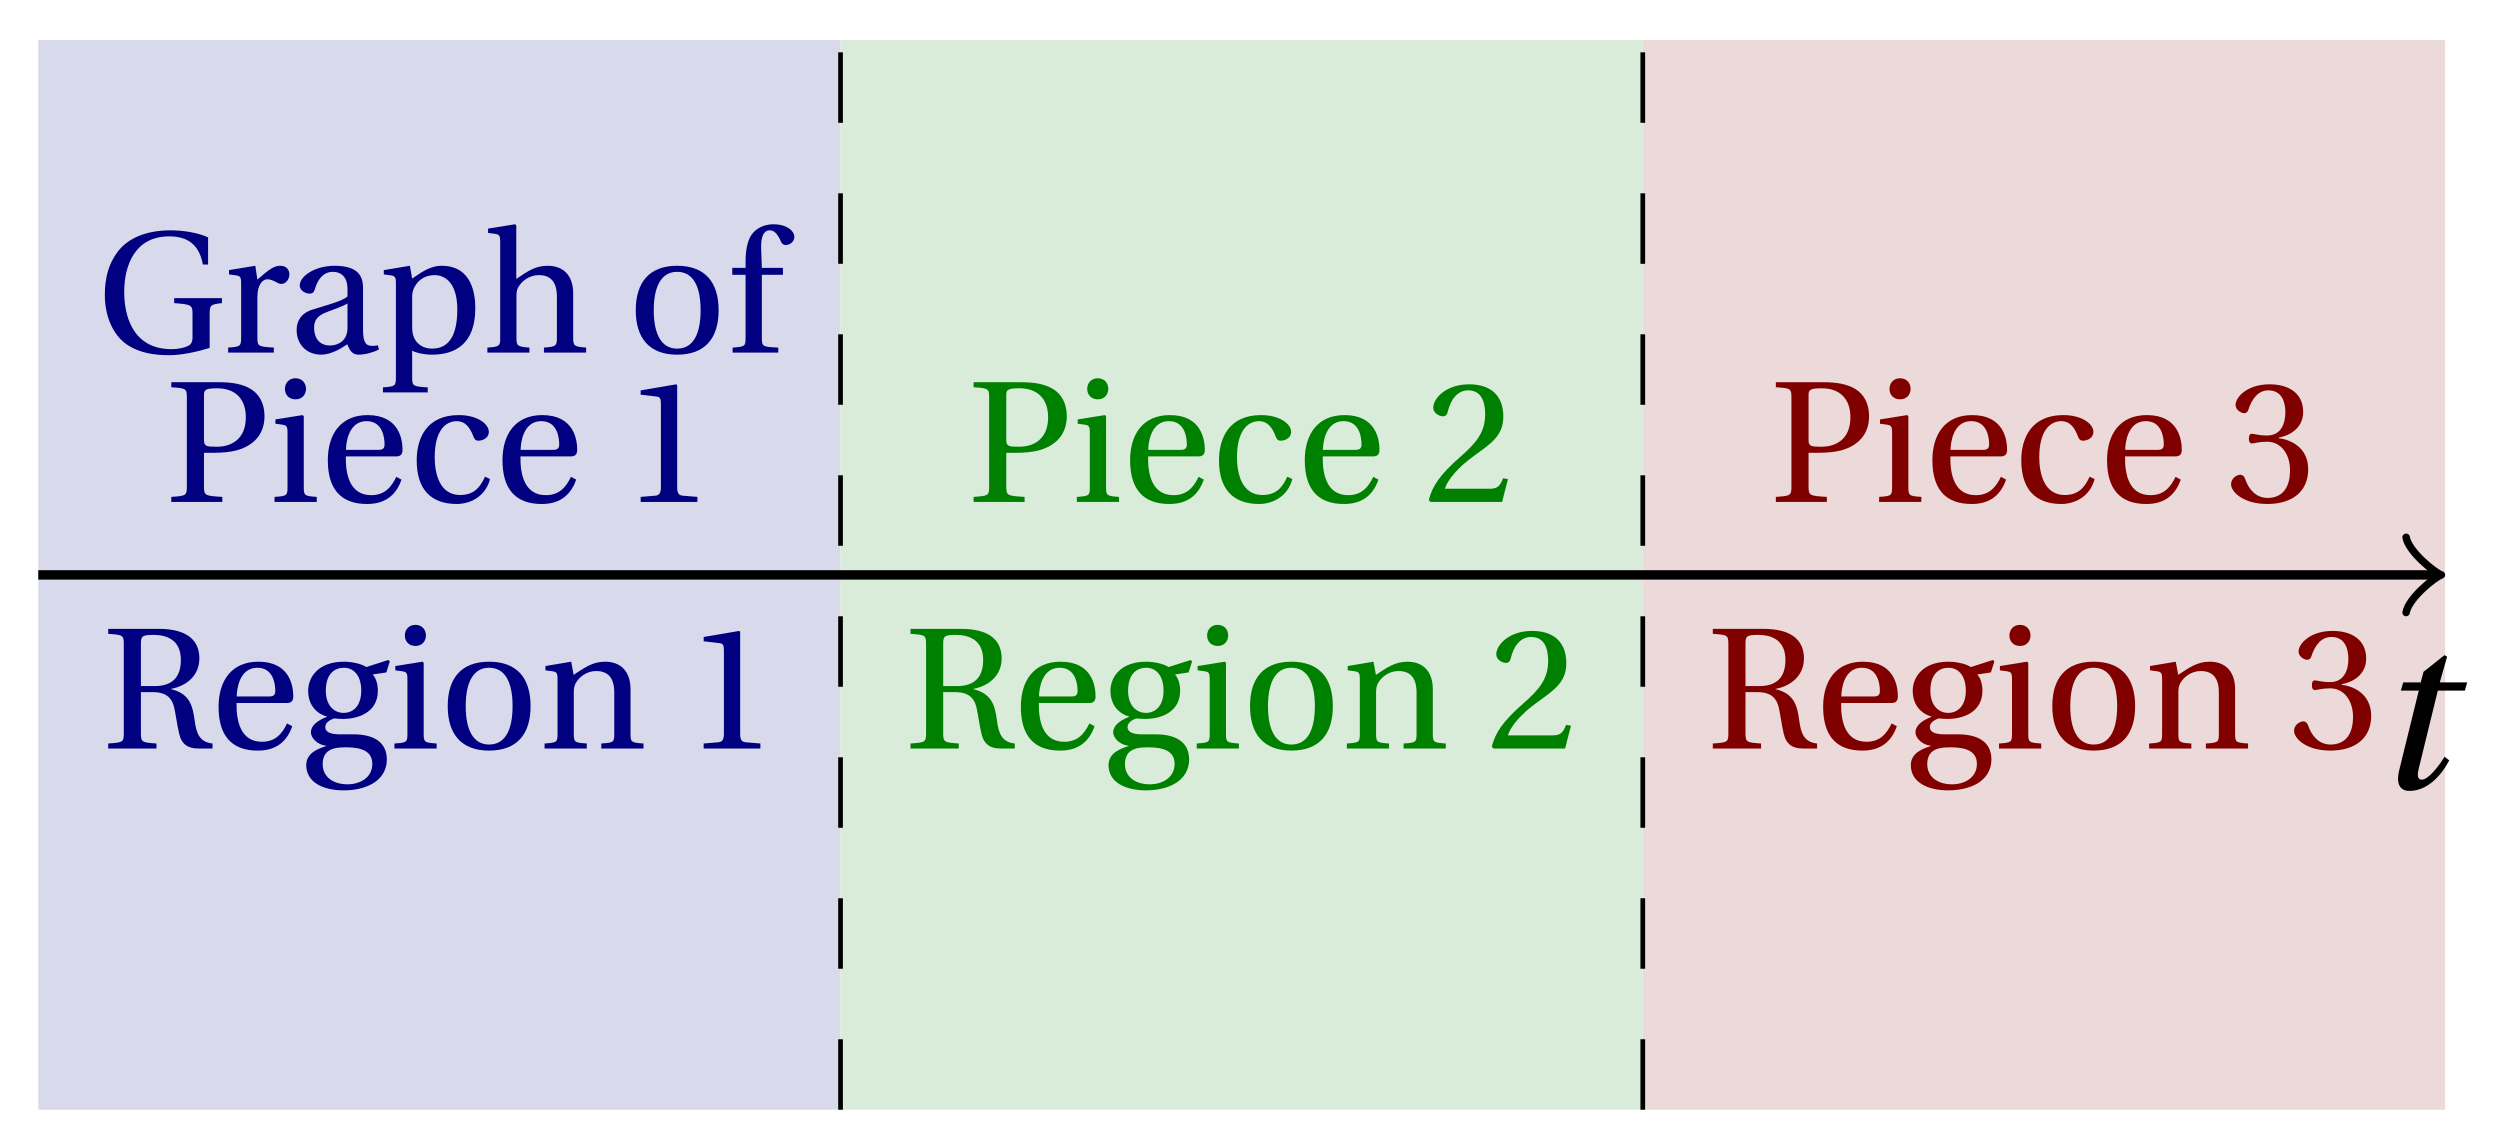 <svg xmlns="http://www.w3.org/2000/svg" xmlns:xlink="http://www.w3.org/1999/xlink" version="1.1" width="106" height="48" viewBox="0 0 106 48">
<defs>
<path id="font_1_1" d="M.428 .452 .439 .49H.312L.346 .609 .334 .616 .237 .539 .224 .49H.143L.132 .452H.215L.125 .086C.11 .029 .122-.012 .172-.012 .252-.012 .316 .054 .356 .129L.334 .146C.311 .107 .26 .04 .229 .04 .208 .04 .208 .063 .214 .088L.303 .452H.428Z"/>
<path id="font_2_4" d="M.654 .224C.654 .274 .659 .279 .725 .286V.315H.449V.286C.55 .279 .555 .273 .555 .224V.089C.555 .054 .542 .043 .521 .035 .495 .025 .467 .02 .433 .02 .203 .02 .16 .224 .16 .349 .16 .507 .223 .672 .42 .672 .53 .672 .594 .622 .615 .509H.645V.666C.596 .69 .51 .707 .43 .707 .28 .707 .18 .658 .123 .584 .072 .517 .048 .437 .048 .333 .048 .204 .099 .101 .172 .049 .248-.004 .336-.015 .424-.015 .494-.015 .591 .007 .654 .027V.224Z"/>
<path id="font_2_17" d="M.189 .502 .037 .477V.452L.075 .447C.101 .443 .107 .438 .107 .402V.087C.107 .036 .102 .034 .032 .029V0H.296V.029C.207 .034 .201 .036 .201 .087V.321C.201 .398 .235 .424 .258 .424 .274 .424 .291 .418 .32 .402 .327 .398 .335 .397 .34 .397 .364 .397 .386 .422 .386 .453 .386 .475 .372 .502 .333 .502 .297 .502 .267 .48 .201 .422L.189 .502Z"/>
<path id="font_2_7" d="M.343 .143C.343 .062 .281 .041 .242 .041 .18 .041 .15 .085 .15 .144 .15 .191 .172 .215 .228 .236 .268 .251 .321 .27 .343 .284V.143M.433 .369C.433 .427 .42 .502 .269 .502 .156 .502 .067 .443 .067 .388 .067 .356 .104 .341 .123 .341 .144 .341 .15 .352 .155 .369 .177 .443 .218 .467 .258 .467 .297 .467 .343 .447 .343 .367V.325C.318 .299 .221 .274 .142 .249 .07 .227 .049 .177 .049 .13 .049 .055 .099-.012 .193-.012 .255-.01 .31 .027 .342 .048 .356 .011 .372-.012 .407-.012 .444-.012 .487-.001 .525 .018L.519 .042C.505 .039 .483 .037 .468 .041 .45 .045 .433 .064 .433 .127V.369Z"/>
<path id="font_2_16" d="M.194 .321C.194 .346 .198 .36 .207 .378 .23 .424 .273 .448 .326 .448 .366 .448 .455 .422 .455 .25 .455 .103 .409 .023 .309 .023 .257 .023 .217 .05 .201 .096 .195 .114 .194 .134 .194 .157V.321M.03 .477V.452L.068 .447C.094 .443 .1 .438 .1 .402V-.143C.1-.194 .095-.196 .025-.201V-.23H.284V-.201C.2-.196 .194-.194 .194-.143V.011C.215-.001 .262-.012 .308-.012 .443-.012 .559 .05 .559 .256 .559 .327 .546 .502 .364 .502 .291 .502 .233 .453 .194 .428L.181 .502 .03 .477Z"/>
<path id="font_2_12" d="M.517 .343C.517 .444 .462 .502 .369 .502 .296 .502 .251 .468 .188 .426V.736L.181 .742 .025 .717V.692L.063 .687C.089 .683 .095 .678 .095 .642V.087C.096 .038 .091 .034 .021 .029V0H.264V.029C.195 .034 .189 .038 .189 .087V.321C.189 .346 .19 .36 .198 .375 .219 .415 .265 .448 .318 .448 .386 .448 .423 .41 .423 .323V.087C.423 .038 .418 .034 .348 .029V0H.592V.029C.523 .034 .517 .038 .517 .087V.343Z"/>
<path id="font_2_15" d="M.288 .502C.128 .502 .049 .407 .049 .245 .049 .083 .128-.012 .288-.012 .45-.012 .528 .083 .528 .245 .528 .407 .45 .502 .288 .502M.153 .245C.153 .383 .197 .467 .288 .467 .381 .467 .424 .383 .424 .245 .424 .107 .381 .023 .288 .023 .197 .023 .153 .107 .153 .245Z"/>
<path id="font_2_10" d="M.201 .45H.323V.49H.201L.197 .602C.194 .697 .229 .707 .245 .707 .266 .707 .288 .697 .313 .639 .318 .629 .325 .622 .34 .622 .36 .622 .389 .639 .389 .669 .389 .702 .347 .742 .267 .742 .212 .742 .165 .717 .14 .679 .117 .644 .107 .591 .107 .525V.49H.03V.45H.107V.087C.107 .036 .104 .034 .032 .029V0H.296V.029C.205 .033 .201 .035 .201 .086V.45Z"/>
<path id="font_2_5" d="M.224 .284H.281C.327 .284 .372 .288 .409 .297 .486 .317 .574 .371 .574 .496 .574 .572 .541 .624 .496 .652 .448 .682 .384 .692 .314 .692H.035V.663C.123 .657 .125 .655 .125 .599V.093C.125 .037 .123 .035 .035 .029V0H.33V.029C.227 .035 .224 .037 .224 .093V.284M.224 .62C.224 .648 .235 .657 .3 .657 .403 .657 .466 .598 .466 .489 .466 .364 .384 .319 .298 .319 .239 .319 .224 .321 .224 .358V.62Z"/>
<path id="font_2_13" d="M.037 .477V.452L.075 .447C.101 .443 .107 .438 .107 .402V.087C.107 .036 .104 .034 .032 .029V0H.276V.029C.205 .034 .201 .036 .201 .087V.496L.194 .502 .037 .477M.153 .715C.117 .715 .092 .689 .092 .653 .092 .618 .117 .593 .153 .593 .19 .593 .213 .618 .214 .653 .214 .689 .19 .715 .153 .715Z"/>
<path id="font_2_9" d="M.441 .263C.462 .263 .481 .268 .481 .301 .481 .36 .462 .502 .279 .502 .123 .502 .049 .391 .049 .241 .049 .083 .117-.014 .28-.012 .391-.011 .448 .05 .475 .129L.445 .145C.417 .087 .379 .039 .3 .039 .176 .039 .151 .159 .153 .263H.441M.154 .301C.154 .342 .169 .467 .273 .467 .366 .467 .377 .372 .377 .333 .377 .314 .371 .301 .343 .301H.154Z"/>
<path id="font_2_8" d="M.3 .04C.181 .04 .153 .164 .153 .258 .153 .407 .212 .467 .281 .467 .327 .467 .356 .434 .376 .38 .382 .364 .388 .354 .407 .354 .427 .354 .466 .367 .466 .405 .466 .451 .4 .502 .292 .502 .11 .502 .049 .373 .049 .24 .049 .073 .131-.012 .281-.012 .351-.012 .445 .025 .473 .132L.444 .146C.413 .076 .373 .04 .3 .04Z"/>
<path id="font_2_1" d="M.437 0V.029L.353 .036C.332 .038 .32 .046 .32 .085V.674L.315 .68 .109 .645V.62L.202 .609C.219 .607 .226 .599 .226 .57V.085C.226 .066 .223 .054 .217 .047 .212 .04 .204 .037 .193 .036L.109 .029V0H.437Z"/>
<path id="font_2_6" d="M.293 .326C.353 .326 .399 .307 .416 .239 .423 .211 .434 .132 .445 .086 .46 .022 .498 0 .557 0H.638V.029C.56 .037 .544 .093 .535 .161 .523 .25 .505 .317 .399 .343V.345C.493 .363 .562 .426 .562 .521 .562 .617 .502 .692 .327 .692H.035V.663C.123 .657 .125 .655 .125 .599V.093C.125 .037 .123 .035 .035 .029V0H.314V.029C.227 .035 .224 .037 .224 .093V.326H.293M.224 .361V.607C.224 .649 .231 .657 .297 .657 .371 .657 .455 .63 .455 .512 .455 .407 .4 .361 .303 .361H.224Z"/>
<path id="font_2_11" d="M.26 .467C.309 .467 .36 .431 .36 .334 .36 .25 .316 .206 .258 .206 .202 .206 .155 .25 .155 .334 .155 .433 .207 .467 .26 .467M.281-.207C.196-.207 .137-.163 .137-.091 .137-.057 .147-.032 .168-.016 .19 .001 .223 .007 .271 .007 .359 .007 .424-.014 .424-.089 .424-.169 .352-.207 .281-.207M.389 .471C.361 .49 .306 .502 .26 .502 .107 .502 .053 .408 .053 .334 .053 .24 .115 .197 .161 .185V.183C.107 .162 .069 .133 .069 .094 .069 .059 .109 .021 .157 .016V.014C.114-0 .042-.024 .042-.096 .042-.197 .142-.242 .258-.242 .318-.242 .381-.23 .429-.201 .475-.173 .508-.126 .508-.064 .508 .044 .422 .082 .315 .082H.235C.163 .082 .152 .106 .152 .125 .152 .154 .19 .17 .203 .174 .222 .172 .243 .171 .254 .171 .349 .171 .456 .213 .456 .334 .456 .376 .443 .411 .426 .428L.505 .44 .525 .503 .517 .512 .389 .471Z"/>
<path id="font_2_14" d="M.529 .343C.529 .444 .474 .502 .382 .502 .308 .502 .262 .466 .2 .426L.186 .502 .037 .477V.452L.075 .447C.101 .443 .107 .438 .107 .402V.087C.107 .036 .104 .034 .032 .029V0H.276V.029C.205 .034 .201 .036 .201 .087V.321C.201 .346 .203 .36 .211 .376 .232 .415 .277 .448 .33 .448 .398 .448 .435 .41 .435 .323V.087C.435 .036 .432 .034 .36 .029V0H.604V.029C.533 .034 .529 .036 .529 .087V.343Z"/>
<path id="font_2_2" d="M.485 .132 .457 .137C.436 .083 .416 .076 .376 .076H.12C.136 .128 .195 .199 .288 .266 .384 .336 .458 .381 .458 .493 .458 .632 .366 .68 .261 .68 .124 .68 .053 .597 .053 .545 .053 .511 .091 .495 .108 .495 .126 .495 .133 .505 .137 .522 .153 .59 .192 .645 .254 .645 .331 .645 .353 .58 .353 .507 .353 .4 .299 .34 .212 .263 .089 .156 .046 .088 .027 .01L.037 0H.451L.485 .132Z"/>
<path id="font_2_3" d="M.13 .366C.13 .349 .135 .338 .148 .338 .16 .338 .187 .348 .235 .348 .32 .348 .368 .271 .368 .184 .368 .065 .309 .023 .238 .023 .172 .023 .129 .073 .11 .129 .104 .148 .094 .157 .08 .157 .062 .157 .027 .138 .027 .102 .027 .059 .096-.012 .237-.012 .382-.012 .473 .061 .473 .189 .473 .323 .358 .363 .303 .368V.372C.357 .381 .444 .421 .444 .52 .444 .631 .357 .68 .25 .68 .118 .68 .053 .604 .053 .561 .053 .53 .088 .513 .102 .513 .115 .513 .123 .52 .127 .533 .149 .601 .187 .645 .243 .645 .322 .645 .341 .575 .341 .519 .341 .459 .32 .384 .235 .384 .187 .384 .16 .394 .148 .394 .135 .394 .13 .384 .13 .366Z"/>
</defs>
<path transform="matrix(1,0,0,-1,1.623,24.376)" d="M0-22.677V22.677H34.016V-22.677ZM34.016 22.677" fill="#d9d9ec"/>
<path transform="matrix(1,0,0,-1,1.623,24.376)" d="M34.016-22.677V22.677H68.031V-22.677ZM68.031 22.677" fill="#d9ecd9"/>
<path transform="matrix(1,0,0,-1,1.623,24.376)" d="M68.031-22.677V22.677H102.047V-22.677ZM102.047 22.677" fill="#ecd9d9"/>
<path transform="matrix(1,0,0,-1,1.623,24.376)" stroke-width=".399" stroke-linecap="butt" stroke-miterlimit="10" stroke-linejoin="miter" fill="none" stroke="#000000" d="M0 0H101.589"/>
<path transform="matrix(1,0,0,-1,103.215,24.376)" stroke-width=".319" stroke-linecap="round" stroke-linejoin="round" fill="none" stroke="#000000" d="M-1.196 1.594C-1.096 .996 0 .1 .299 0 0-.1-1.096-.996-1.196-1.594"/>
<use data-text="t" xlink:href="#font_1_1" transform="matrix(9.166,0,0,-9.166,100.586,33.424)"/>
<path transform="matrix(1,0,0,-1,1.623,24.376)" stroke-width=".199" stroke-linecap="butt" stroke-dasharray="2.989,2.989" stroke-miterlimit="10" stroke-linejoin="miter" fill="none" stroke="#000000" d="M34.016-22.677V22.677"/>
<path transform="matrix(1,0,0,-1,1.623,24.376)" stroke-width=".199" stroke-linecap="butt" stroke-dasharray="2.989,2.989" stroke-miterlimit="10" stroke-linejoin="miter" fill="none" stroke="#000000" d="M68.031-22.677V22.677"/>
<use data-text="G" xlink:href="#font_2_4" transform="matrix(7.333,0,0,-7.333,4.093,14.95)" fill="#000080"/>
<use data-text="r" xlink:href="#font_2_17" transform="matrix(7.333,0,0,-7.333,9.439,14.95)" fill="#000080"/>
<use data-text="a" xlink:href="#font_2_7" transform="matrix(7.333,0,0,-7.333,12.218,14.95)" fill="#000080"/>
<use data-text="p" xlink:href="#font_2_16" transform="matrix(7.333,0,0,-7.333,16.053,14.95)" fill="#000080"/>
<use data-text="h" xlink:href="#font_2_12" transform="matrix(7.333,0,0,-7.333,20.511,14.95)" fill="#000080"/>
<use data-text="o" xlink:href="#font_2_15" transform="matrix(7.333,0,0,-7.333,26.597,14.95)" fill="#000080"/>
<use data-text="f" xlink:href="#font_2_10" transform="matrix(7.333,0,0,-7.333,30.828,14.95)" fill="#000080"/>
<use data-text="P" xlink:href="#font_2_5" transform="matrix(7.333,0,0,-7.333,7.006,21.281)" fill="#000080"/>
<use data-text="i" xlink:href="#font_2_13" transform="matrix(7.333,0,0,-7.333,11.406,21.281)" fill="#000080"/>
<use data-text="e" xlink:href="#font_2_9" transform="matrix(7.333,0,0,-7.333,13.54,21.281)" fill="#000080"/>
<use data-text="c" xlink:href="#font_2_8" transform="matrix(7.333,0,0,-7.333,17.309,21.281)" fill="#000080"/>
<use data-text="e" xlink:href="#font_2_9" transform="matrix(7.333,0,0,-7.333,20.946,21.281)" fill="#000080"/>
<use data-text="1" xlink:href="#font_2_1" transform="matrix(7.333,0,0,-7.333,26.365,21.281)" fill="#000080"/>
<use data-text="R" xlink:href="#font_2_6" transform="matrix(7.333,0,0,-7.333,4.332,31.737)" fill="#000080"/>
<use data-text="e" xlink:href="#font_2_9" transform="matrix(7.333,0,0,-7.333,8.908,31.737)" fill="#000080"/>
<use data-text="g" xlink:href="#font_2_11" transform="matrix(7.333,0,0,-7.333,12.677,31.737)" fill="#000080"/>
<use data-text="i" xlink:href="#font_2_13" transform="matrix(7.333,0,0,-7.333,16.49,31.737)" fill="#000080"/>
<use data-text="o" xlink:href="#font_2_15" transform="matrix(7.333,0,0,-7.333,18.624,31.737)" fill="#000080"/>
<use data-text="n" xlink:href="#font_2_14" transform="matrix(7.333,0,0,-7.333,22.855,31.737)" fill="#000080"/>
<use data-text="1" xlink:href="#font_2_1" transform="matrix(7.333,0,0,-7.333,29.036,31.737)" fill="#000080"/>
<use data-text="P" xlink:href="#font_2_5" transform="matrix(7.333,0,0,-7.333,41.023,21.281)" fill="#008000"/>
<use data-text="i" xlink:href="#font_2_13" transform="matrix(7.333,0,0,-7.333,45.423,21.281)" fill="#008000"/>
<use data-text="e" xlink:href="#font_2_9" transform="matrix(7.333,0,0,-7.333,47.557,21.281)" fill="#008000"/>
<use data-text="c" xlink:href="#font_2_8" transform="matrix(7.333,0,0,-7.333,51.326,21.281)" fill="#008000"/>
<use data-text="e" xlink:href="#font_2_9" transform="matrix(7.333,0,0,-7.333,54.963,21.281)" fill="#008000"/>
<use data-text="2" xlink:href="#font_2_2" transform="matrix(7.333,0,0,-7.333,60.382,21.281)" fill="#008000"/>
<use data-text="R" xlink:href="#font_2_6" transform="matrix(7.333,0,0,-7.333,38.349,31.737)" fill="#008000"/>
<use data-text="e" xlink:href="#font_2_9" transform="matrix(7.333,0,0,-7.333,42.925,31.737)" fill="#008000"/>
<use data-text="g" xlink:href="#font_2_11" transform="matrix(7.333,0,0,-7.333,46.694,31.737)" fill="#008000"/>
<use data-text="i" xlink:href="#font_2_13" transform="matrix(7.333,0,0,-7.333,50.507,31.737)" fill="#008000"/>
<use data-text="o" xlink:href="#font_2_15" transform="matrix(7.333,0,0,-7.333,52.641,31.737)" fill="#008000"/>
<use data-text="n" xlink:href="#font_2_14" transform="matrix(7.333,0,0,-7.333,56.872,31.737)" fill="#008000"/>
<use data-text="2" xlink:href="#font_2_2" transform="matrix(7.333,0,0,-7.333,63.053,31.737)" fill="#008000"/>
<use data-text="P" xlink:href="#font_2_5" transform="matrix(7.333,0,0,-7.333,75.04,21.281)" fill="#800000"/>
<use data-text="i" xlink:href="#font_2_13" transform="matrix(7.333,0,0,-7.333,79.44,21.281)" fill="#800000"/>
<use data-text="e" xlink:href="#font_2_9" transform="matrix(7.333,0,0,-7.333,81.574,21.281)" fill="#800000"/>
<use data-text="c" xlink:href="#font_2_8" transform="matrix(7.333,0,0,-7.333,85.343,21.281)" fill="#800000"/>
<use data-text="e" xlink:href="#font_2_9" transform="matrix(7.333,0,0,-7.333,88.98,21.281)" fill="#800000"/>
<use data-text="3" xlink:href="#font_2_3" transform="matrix(7.333,0,0,-7.333,94.399,21.281)" fill="#800000"/>
<use data-text="R" xlink:href="#font_2_6" transform="matrix(7.333,0,0,-7.333,72.366,31.737)" fill="#800000"/>
<use data-text="e" xlink:href="#font_2_9" transform="matrix(7.333,0,0,-7.333,76.942,31.737)" fill="#800000"/>
<use data-text="g" xlink:href="#font_2_11" transform="matrix(7.333,0,0,-7.333,80.711,31.737)" fill="#800000"/>
<use data-text="i" xlink:href="#font_2_13" transform="matrix(7.333,0,0,-7.333,84.524,31.737)" fill="#800000"/>
<use data-text="o" xlink:href="#font_2_15" transform="matrix(7.333,0,0,-7.333,86.658,31.737)" fill="#800000"/>
<use data-text="n" xlink:href="#font_2_14" transform="matrix(7.333,0,0,-7.333,90.889,31.737)" fill="#800000"/>
<use data-text="3" xlink:href="#font_2_3" transform="matrix(7.333,0,0,-7.333,97.07,31.737)" fill="#800000"/>
</svg>
